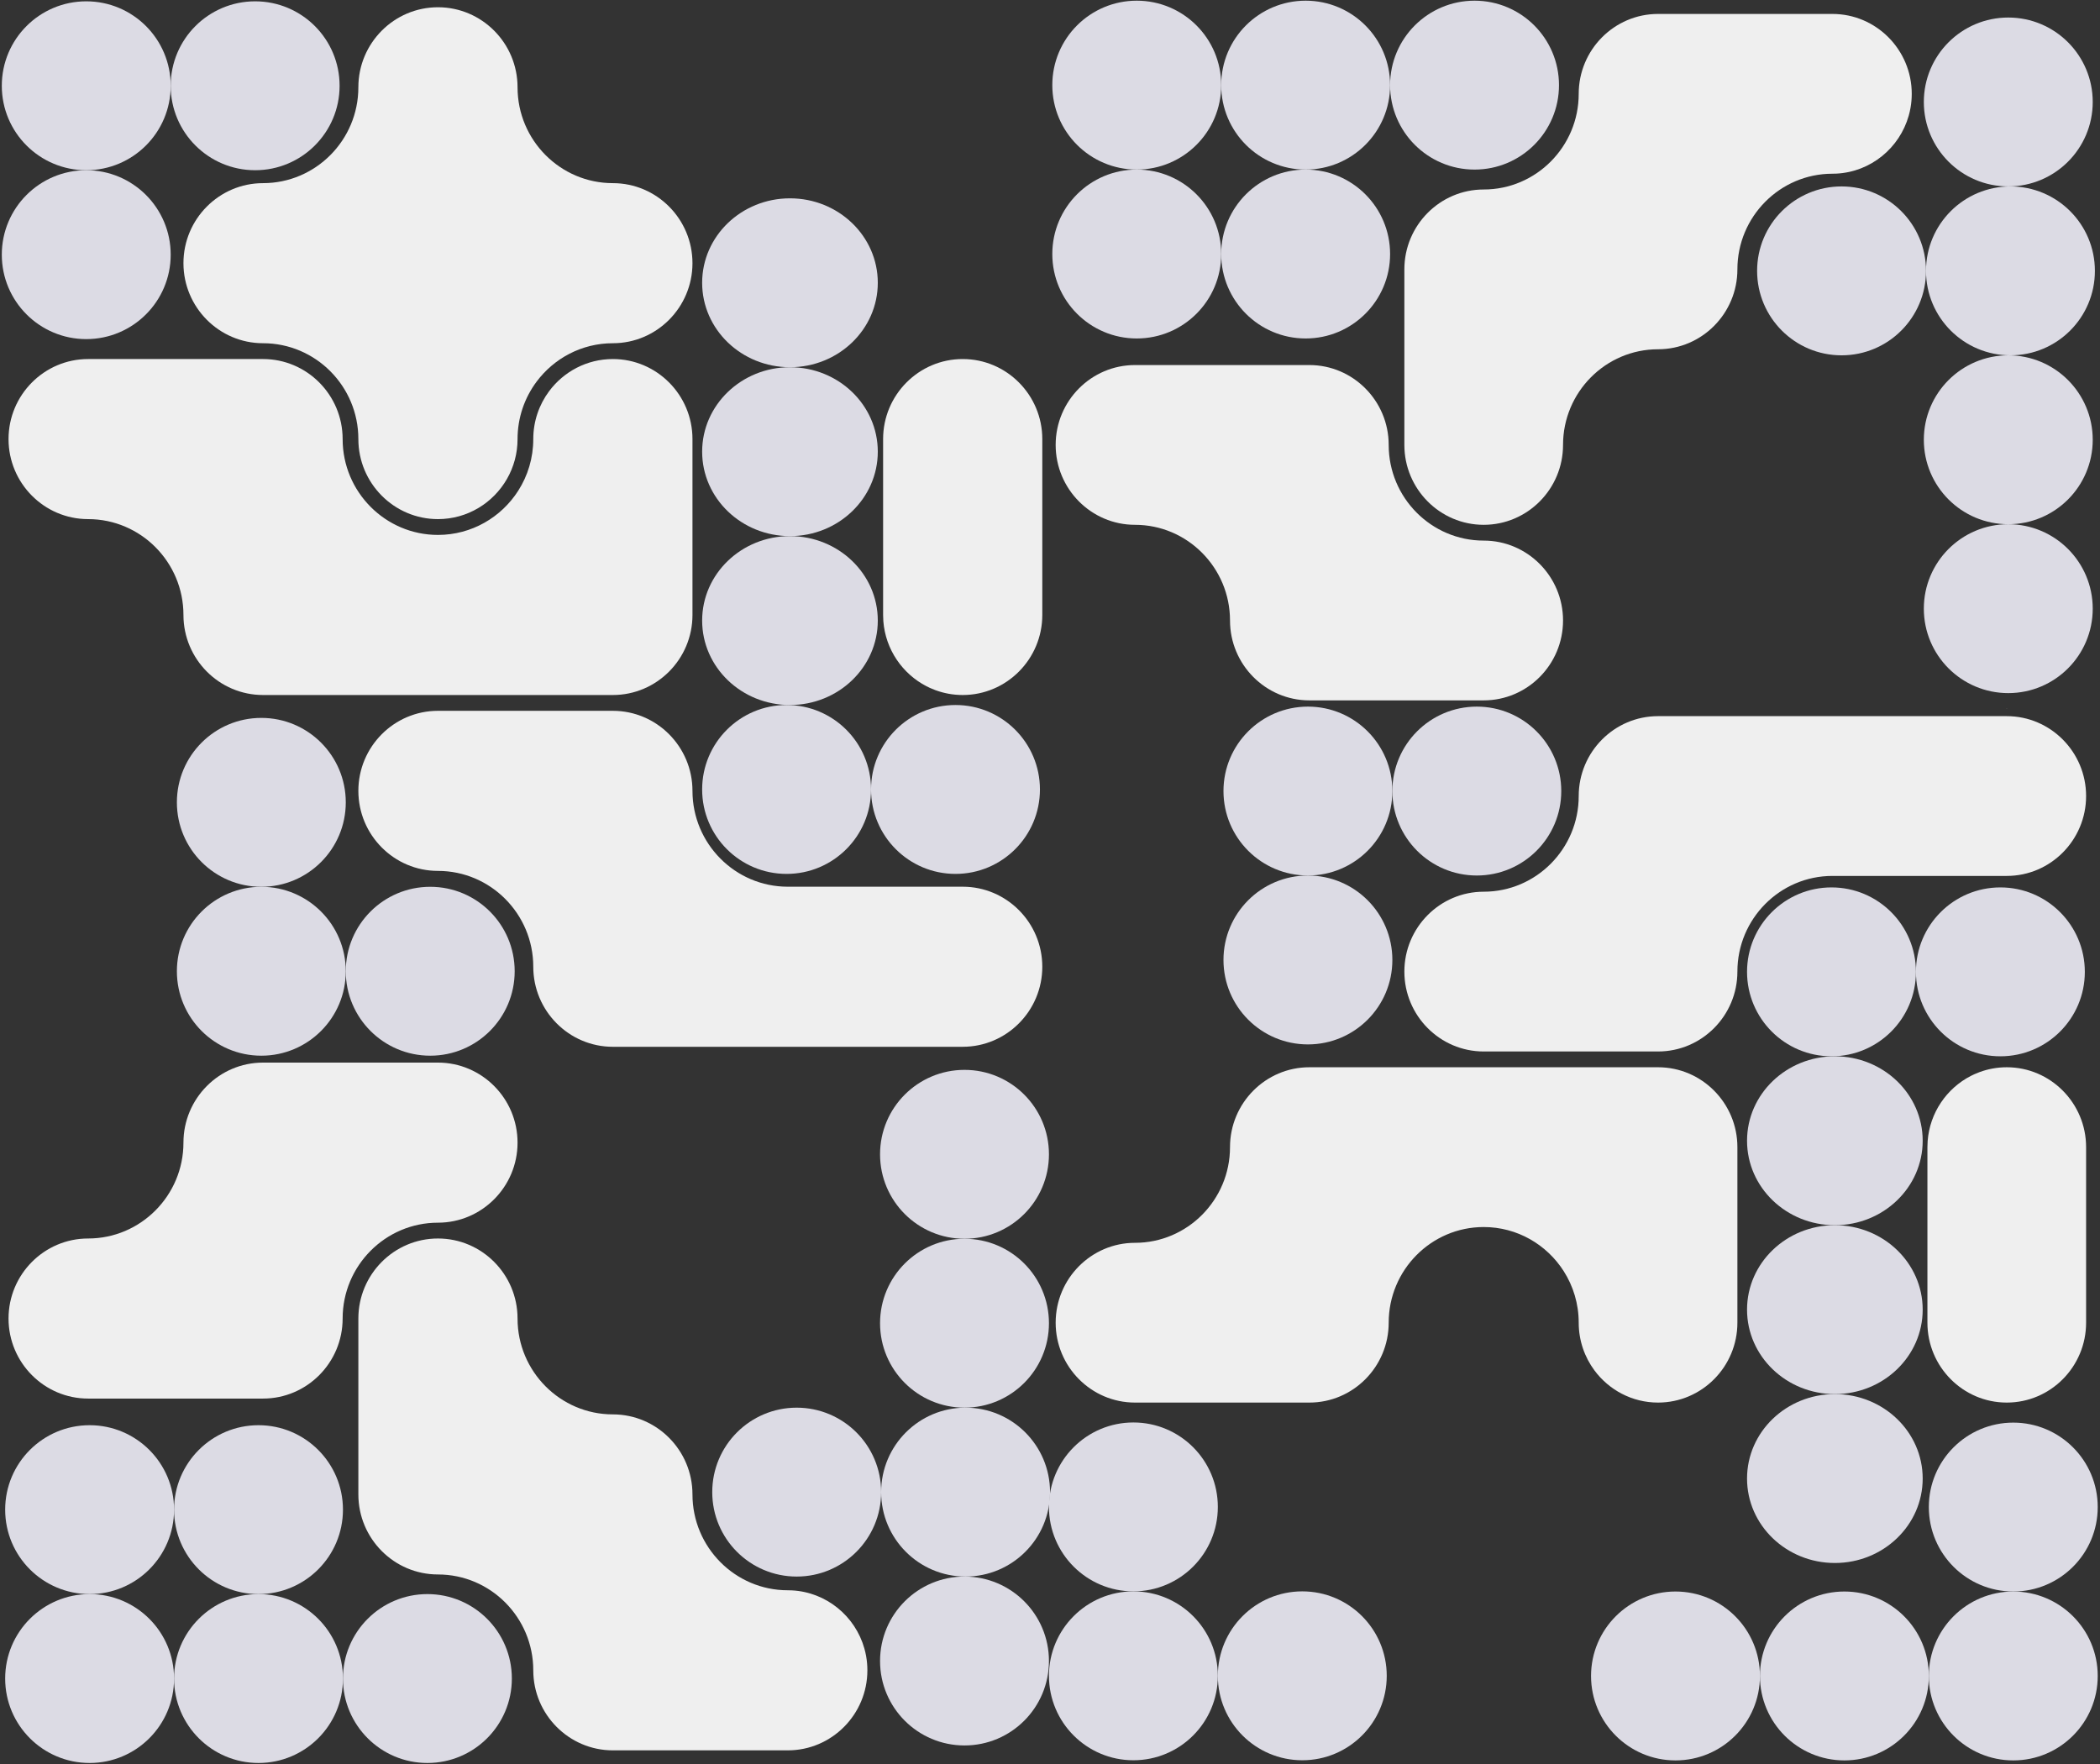 <svg width="538" height="452" viewBox="0 0 538 452" fill="none" xmlns="http://www.w3.org/2000/svg">
<rect x="0" y="0" width="538" height="452" fill="#333333" stroke="none"/>
<path d="M22.578 91.983H67.39C78.633 91.983 87.781 101.181 87.781 112.487C87.781 126.028 98.735 137.042 112.2 137.042C120.826 137.042 128.422 132.522 132.768 125.712C135.206 121.892 136.62 117.353 136.62 112.486C136.62 107.893 138.13 103.648 140.676 100.226C144.399 95.225 150.335 91.983 157.012 91.983C168.256 91.983 177.405 101.18 177.405 112.487V157.549C177.405 168.855 168.256 178.055 157.012 178.055H67.39C56.152 178.055 47.006 168.864 46.998 157.566V157.549C46.998 144.008 36.043 132.992 22.578 132.992H22.565C11.326 132.985 2.187 123.79 2.187 112.487C2.187 101.181 11.334 91.983 22.578 91.983Z" fill="#EFEFEF"/>
<path d="M67.825 89.962H67.842C67.853 89.962 67.865 89.962 67.878 89.963C67.861 89.962 67.842 89.962 67.825 89.962Z" fill="#EFEFEF"/>
<path d="M112.201 317.29C123.439 317.29 132.583 326.479 132.592 337.779V337.796C132.592 351.337 143.547 362.351 157.012 362.351H157.037C168.269 362.366 177.404 371.558 177.404 382.856C177.404 396.396 188.358 407.413 201.823 407.413C202.175 407.413 202.525 407.421 202.872 407.439C211.722 407.891 219.101 414.045 221.44 422.311C221.532 422.635 221.617 422.962 221.692 423.293C221.768 423.623 221.837 423.957 221.896 424.293C222.106 425.47 222.215 426.682 222.215 427.919C222.215 439.226 213.067 448.424 201.823 448.424H157.012C145.768 448.424 136.62 439.226 136.62 427.919C136.62 414.379 125.666 403.363 112.201 403.363C100.957 403.363 91.809 394.163 91.809 382.856V337.796C91.809 326.488 100.957 317.29 112.201 317.29Z" fill="#EFEFEF"/>
<path d="M67.39 272.229H112.2C112.204 272.229 112.208 272.227 112.213 272.227C123.448 272.235 132.588 281.427 132.592 292.725V292.751C132.584 304.049 123.44 313.24 112.201 313.24C98.736 313.24 87.781 324.256 87.781 337.796C87.781 349.103 78.634 358.301 67.39 358.301H22.578C11.334 358.301 2.187 349.103 2.187 337.796C2.187 326.488 11.334 317.29 22.578 317.29C36.043 317.29 46.998 306.274 46.998 292.734C46.998 281.431 56.139 272.235 67.377 272.227C67.382 272.227 67.386 272.229 67.39 272.229Z" fill="#EFEFEF"/>
<path d="M246.636 270.202H246.781C246.733 270.204 246.684 270.204 246.636 270.204H246.346C246.443 270.203 246.539 270.202 246.636 270.202Z" fill="#EFEFEF"/>
<path d="M112.2 182.105H157.012C168.257 182.105 177.405 191.303 177.405 202.61C177.405 216.15 188.358 227.166 201.823 227.166H246.636C257.88 227.166 267.027 236.366 267.027 247.673C267.027 258.975 257.886 268.172 246.647 268.177H246.636C246.627 268.177 246.619 268.179 246.61 268.179H157.012C145.768 268.179 136.62 258.979 136.62 247.673C136.62 234.132 125.665 223.116 112.2 223.116C100.956 223.116 91.809 213.918 91.809 202.61C91.809 191.303 100.956 182.105 112.2 182.105Z" fill="#EFEFEF"/>
<path d="M68.686 89.994C68.802 89.999 68.918 90.008 69.033 90.015C68.982 90.013 68.931 90.008 68.879 90.007C68.814 90.002 68.751 89.998 68.686 89.994Z" fill="#EFEFEF"/>
<path d="M112.201 1.859C123.445 1.859 132.592 11.057 132.592 22.364C132.592 35.904 143.547 46.92 157.012 46.92C168.253 46.92 177.4 56.115 177.404 67.418V67.442C177.394 78.742 168.25 87.931 157.012 87.931C149.017 87.931 141.907 91.815 137.45 97.805C134.4 101.902 132.592 106.987 132.592 112.487C132.592 116.198 131.607 119.681 129.886 122.686C126.364 128.84 119.756 132.992 112.201 132.992C100.957 132.992 91.808 123.794 91.808 112.486C91.808 98.947 80.854 87.931 67.39 87.931C56.146 87.931 46.998 78.733 46.998 67.426C46.998 56.119 56.146 46.92 67.39 46.92C80.854 46.92 91.808 35.904 91.808 22.364C91.809 11.057 100.957 1.859 112.201 1.859Z" fill="#EFEFEF"/>
<path d="M246.636 270.202H246.781C246.733 270.204 246.684 270.204 246.636 270.204H246.346C246.443 270.203 246.539 270.202 246.636 270.202Z" fill="#DCDBE4"/>
<path d="M246.636 91.983C257.88 91.983 267.027 101.181 267.027 112.487V157.549C267.027 168.855 257.88 178.055 246.636 178.055C244.176 178.055 241.816 177.614 239.631 176.808C239.163 176.636 238.703 176.447 238.251 176.241C237.949 176.104 237.653 175.959 237.359 175.809C231.206 172.634 226.856 166.404 226.302 159.124C226.264 158.605 226.243 158.08 226.243 157.549V112.488C226.244 101.181 235.392 91.983 246.636 91.983Z" fill="#EFEFEF"/>
<ellipse cx="202.383" cy="72.444" rx="22.5" ry="21.635" fill="#DCDBE4"/>
<ellipse cx="202.383" cy="115.713" rx="22.5" ry="21.635" fill="#DCDBE4"/>
<ellipse cx="202.383" cy="158.982" rx="22.5" ry="21.635" fill="#DCDBE4"/>
<circle cx="201.517" cy="202.251" r="21.635" fill="#DCDBE4"/>
<circle cx="244.787" cy="202.251" r="21.635" fill="#DCDBE4"/>
<circle cx="66.951" cy="205.554" r="21.635" fill="#DCDBE4"/>
<circle cx="66.951" cy="248.824" r="21.635" fill="#DCDBE4"/>
<circle cx="110.221" cy="248.824" r="21.635" fill="#DCDBE4"/>
<circle cx="21.635" cy="21.635" r="21.635" transform="matrix(1 0 0 -1 0.461 86.878)" fill="#DCDBE4"/>
<circle cx="21.635" cy="21.635" r="21.635" transform="matrix(1 0 0 -1 0.461 43.609)" fill="#DCDBE4"/>
<circle cx="21.635" cy="21.635" r="21.635" transform="matrix(1 0 0 -1 43.731 43.609)" fill="#DCDBE4"/>
<circle cx="22.959" cy="386.757" r="21.635" fill="#DCDBE4"/>
<circle cx="66.228" cy="386.757" r="21.635" fill="#DCDBE4"/>
<circle cx="22.959" cy="430.026" r="21.635" fill="#DCDBE4"/>
<circle cx="66.228" cy="430.026" r="21.635" fill="#DCDBE4"/>
<circle cx="109.497" cy="430.026" r="21.635" fill="#DCDBE4"/>
<circle cx="247.096" cy="295.726" r="21.635" fill="#DCDBE4"/>
<circle cx="247.096" cy="338.995" r="21.635" fill="#DCDBE4"/>
<circle cx="204.105" cy="382.265" r="21.635" fill="#DCDBE4"/>
<circle cx="247.374" cy="382.265" r="21.635" fill="#DCDBE4"/>
<circle cx="247.096" cy="425.534" r="21.635" fill="#DCDBE4"/>
<path d="M290.776 359.328H335.444C346.651 359.328 355.77 350.148 355.77 338.863C355.77 325.349 366.688 314.355 380.11 314.355C388.708 314.355 396.28 318.867 400.612 325.663C403.042 329.476 404.451 334.006 404.451 338.864C404.451 343.448 405.957 347.685 408.495 351.101C412.205 356.092 418.122 359.328 424.778 359.328C435.986 359.328 445.105 350.148 445.105 338.863V293.888C445.105 282.603 435.986 273.421 424.778 273.421H335.444C324.242 273.421 315.126 282.594 315.117 293.871V293.888C315.117 307.403 304.198 318.398 290.776 318.398H290.763C279.561 318.405 270.45 327.582 270.45 338.863C270.451 350.148 279.568 359.328 290.776 359.328Z" fill="#EFEFEF"/>
<path d="M335.877 361.345H335.895C335.906 361.345 335.918 361.345 335.931 361.344C335.914 361.345 335.895 361.345 335.877 361.345Z" fill="#EFEFEF"/>
<path d="M380.111 134.453C391.313 134.453 400.428 125.282 400.436 114.004V113.986C400.436 100.472 411.356 89.479 424.778 89.479H424.802C435.999 89.464 445.105 80.29 445.105 69.013C445.105 55.499 456.023 44.504 469.445 44.504C469.796 44.504 470.145 44.495 470.49 44.478C479.312 44.026 486.668 37.885 488.999 29.634C489.091 29.311 489.175 28.984 489.25 28.654C489.326 28.325 489.395 27.991 489.453 27.656C489.663 26.481 489.772 25.271 489.772 24.037C489.772 12.752 480.653 3.571 469.445 3.571L424.778 3.571C413.57 3.571 404.451 12.752 404.451 24.037C404.451 37.551 393.533 48.546 380.111 48.546C368.903 48.546 359.784 57.728 359.784 69.013V113.986C359.784 125.273 368.903 134.453 380.111 134.453Z" fill="#EFEFEF"/>
<path d="M335.444 179.428H380.11C380.114 179.428 380.118 179.43 380.123 179.43C391.322 179.422 400.432 170.248 400.437 158.971V158.945C400.428 147.669 391.313 138.496 380.111 138.496C366.69 138.496 355.77 127.501 355.77 113.986C355.77 102.701 346.652 93.521 335.444 93.521H290.776C279.568 93.521 270.45 102.701 270.45 113.986C270.45 125.273 279.568 134.453 290.776 134.453C304.198 134.453 315.117 145.448 315.117 158.963C315.117 170.243 324.229 179.422 335.431 179.43C335.436 179.43 335.44 179.428 335.444 179.428Z" fill="#EFEFEF"/>
<path d="M514.113 181.45H514.258C514.211 181.449 514.162 181.449 514.113 181.449H513.825C513.921 181.45 514.017 181.45 514.113 181.45Z" fill="#EFEFEF"/>
<path d="M380.11 269.379H424.778C435.986 269.379 445.105 260.199 445.105 248.913C445.105 235.399 456.023 224.404 469.445 224.404H514.114C525.322 224.404 534.439 215.222 534.439 203.937C534.439 192.656 525.327 183.478 514.125 183.472H514.114C514.105 183.472 514.096 183.47 514.088 183.47H424.778C413.571 183.47 404.452 192.652 404.452 203.937C404.452 217.451 393.532 228.447 380.11 228.447C368.902 228.447 359.785 237.627 359.785 248.913C359.785 260.199 368.902 269.379 380.11 269.379Z" fill="#EFEFEF"/>
<path d="M336.736 361.314C336.852 361.308 336.967 361.299 337.081 361.292C337.031 361.295 336.98 361.299 336.928 361.3C336.863 361.305 336.8 361.309 336.736 361.314Z" fill="#EFEFEF"/>
<path d="M514.113 181.45H514.258C514.211 181.449 514.162 181.449 514.113 181.449H513.825C513.921 181.45 514.017 181.45 514.113 181.45Z" fill="#DCDBE4"/>
<path d="M514.114 359.328C525.322 359.328 534.439 350.148 534.439 338.863V293.888C534.439 282.603 525.322 273.421 514.114 273.421C511.662 273.421 509.309 273.862 507.131 274.666C506.665 274.837 506.206 275.026 505.756 275.231C505.455 275.369 505.159 275.513 504.867 275.663C498.733 278.832 494.397 285.05 493.845 292.316C493.807 292.834 493.787 293.358 493.787 293.888V338.863C493.787 350.148 502.906 359.328 514.114 359.328Z" fill="#EFEFEF"/>
<ellipse cx="22.5" cy="21.635" rx="22.5" ry="21.635" transform="matrix(1 0 0 -1 447.575 400.423)" fill="#DCDBE4"/>
<ellipse cx="22.5" cy="21.635" rx="22.5" ry="21.635" transform="matrix(1 0 0 -1 447.575 357.154)" fill="#DCDBE4"/>
<ellipse cx="22.5" cy="21.635" rx="22.5" ry="21.635" transform="matrix(1 0 0 -1 447.575 313.885)" fill="#DCDBE4"/>
<circle cx="21.635" cy="21.635" r="21.635" transform="matrix(1 0 0 -1 447.575 270.615)" fill="#DCDBE4"/>
<circle cx="21.635" cy="21.635" r="21.635" transform="matrix(1 0 0 -1 490.844 270.615)" fill="#DCDBE4"/>
<circle cx="21.635" cy="21.635" r="21.635" transform="matrix(1 0 0 -1 313.442 267.568)" fill="#DCDBE4"/>
<circle cx="21.635" cy="21.635" r="21.635" transform="matrix(1 0 0 -1 313.442 224.298)" fill="#DCDBE4"/>
<circle cx="21.635" cy="21.635" r="21.635" transform="matrix(1 0 0 -1 356.711 224.298)" fill="#DCDBE4"/>
<circle cx="290.365" cy="386.058" r="21.635" fill="#DCDBE4"/>
<circle cx="290.365" cy="429.327" r="21.635" fill="#DCDBE4"/>
<circle cx="333.635" cy="429.327" r="21.635" fill="#DCDBE4"/>
<circle cx="21.635" cy="21.635" r="21.635" transform="matrix(1 0 0 -1 269.591 86.713)" fill="#DCDBE4"/>
<circle cx="21.635" cy="21.635" r="21.635" transform="matrix(1 0 0 -1 312.86 86.713)" fill="#DCDBE4"/>
<circle cx="21.635" cy="21.635" r="21.635" transform="matrix(1 0 0 -1 269.591 43.444)" fill="#DCDBE4"/>
<circle cx="21.635" cy="21.635" r="21.635" transform="matrix(1 0 0 -1 312.86 43.444)" fill="#DCDBE4"/>
<circle cx="21.635" cy="21.635" r="21.635" transform="matrix(1 0 0 -1 356.129 43.444)" fill="#DCDBE4"/>
<circle cx="21.635" cy="21.635" r="21.635" transform="matrix(1 0 0 -1 492.868 177.569)" fill="#DCDBE4"/>
<circle cx="21.635" cy="21.635" r="21.635" transform="matrix(1 0 0 -1 492.868 134.3)" fill="#DCDBE4"/>
<circle cx="21.635" cy="21.635" r="21.635" transform="matrix(1 0 0 -1 450.155 91.031)" fill="#DCDBE4"/>
<circle cx="21.635" cy="21.635" r="21.635" transform="matrix(1 0 0 -1 493.424 91.031)" fill="#DCDBE4"/>
<circle cx="21.635" cy="21.635" r="21.635" transform="matrix(1 0 0 -1 492.868 47.761)" fill="#DCDBE4"/>
<circle cx="429.244" cy="429.365" r="21.635" fill="#DCDBE4"/>
<circle cx="472.514" cy="429.365" r="21.635" fill="#DCDBE4"/>
<circle cx="515.783" cy="386.096" r="21.635" fill="#DCDBE4"/>
<circle cx="515.783" cy="429.365" r="21.635" fill="#DCDBE4"/>
</svg>
